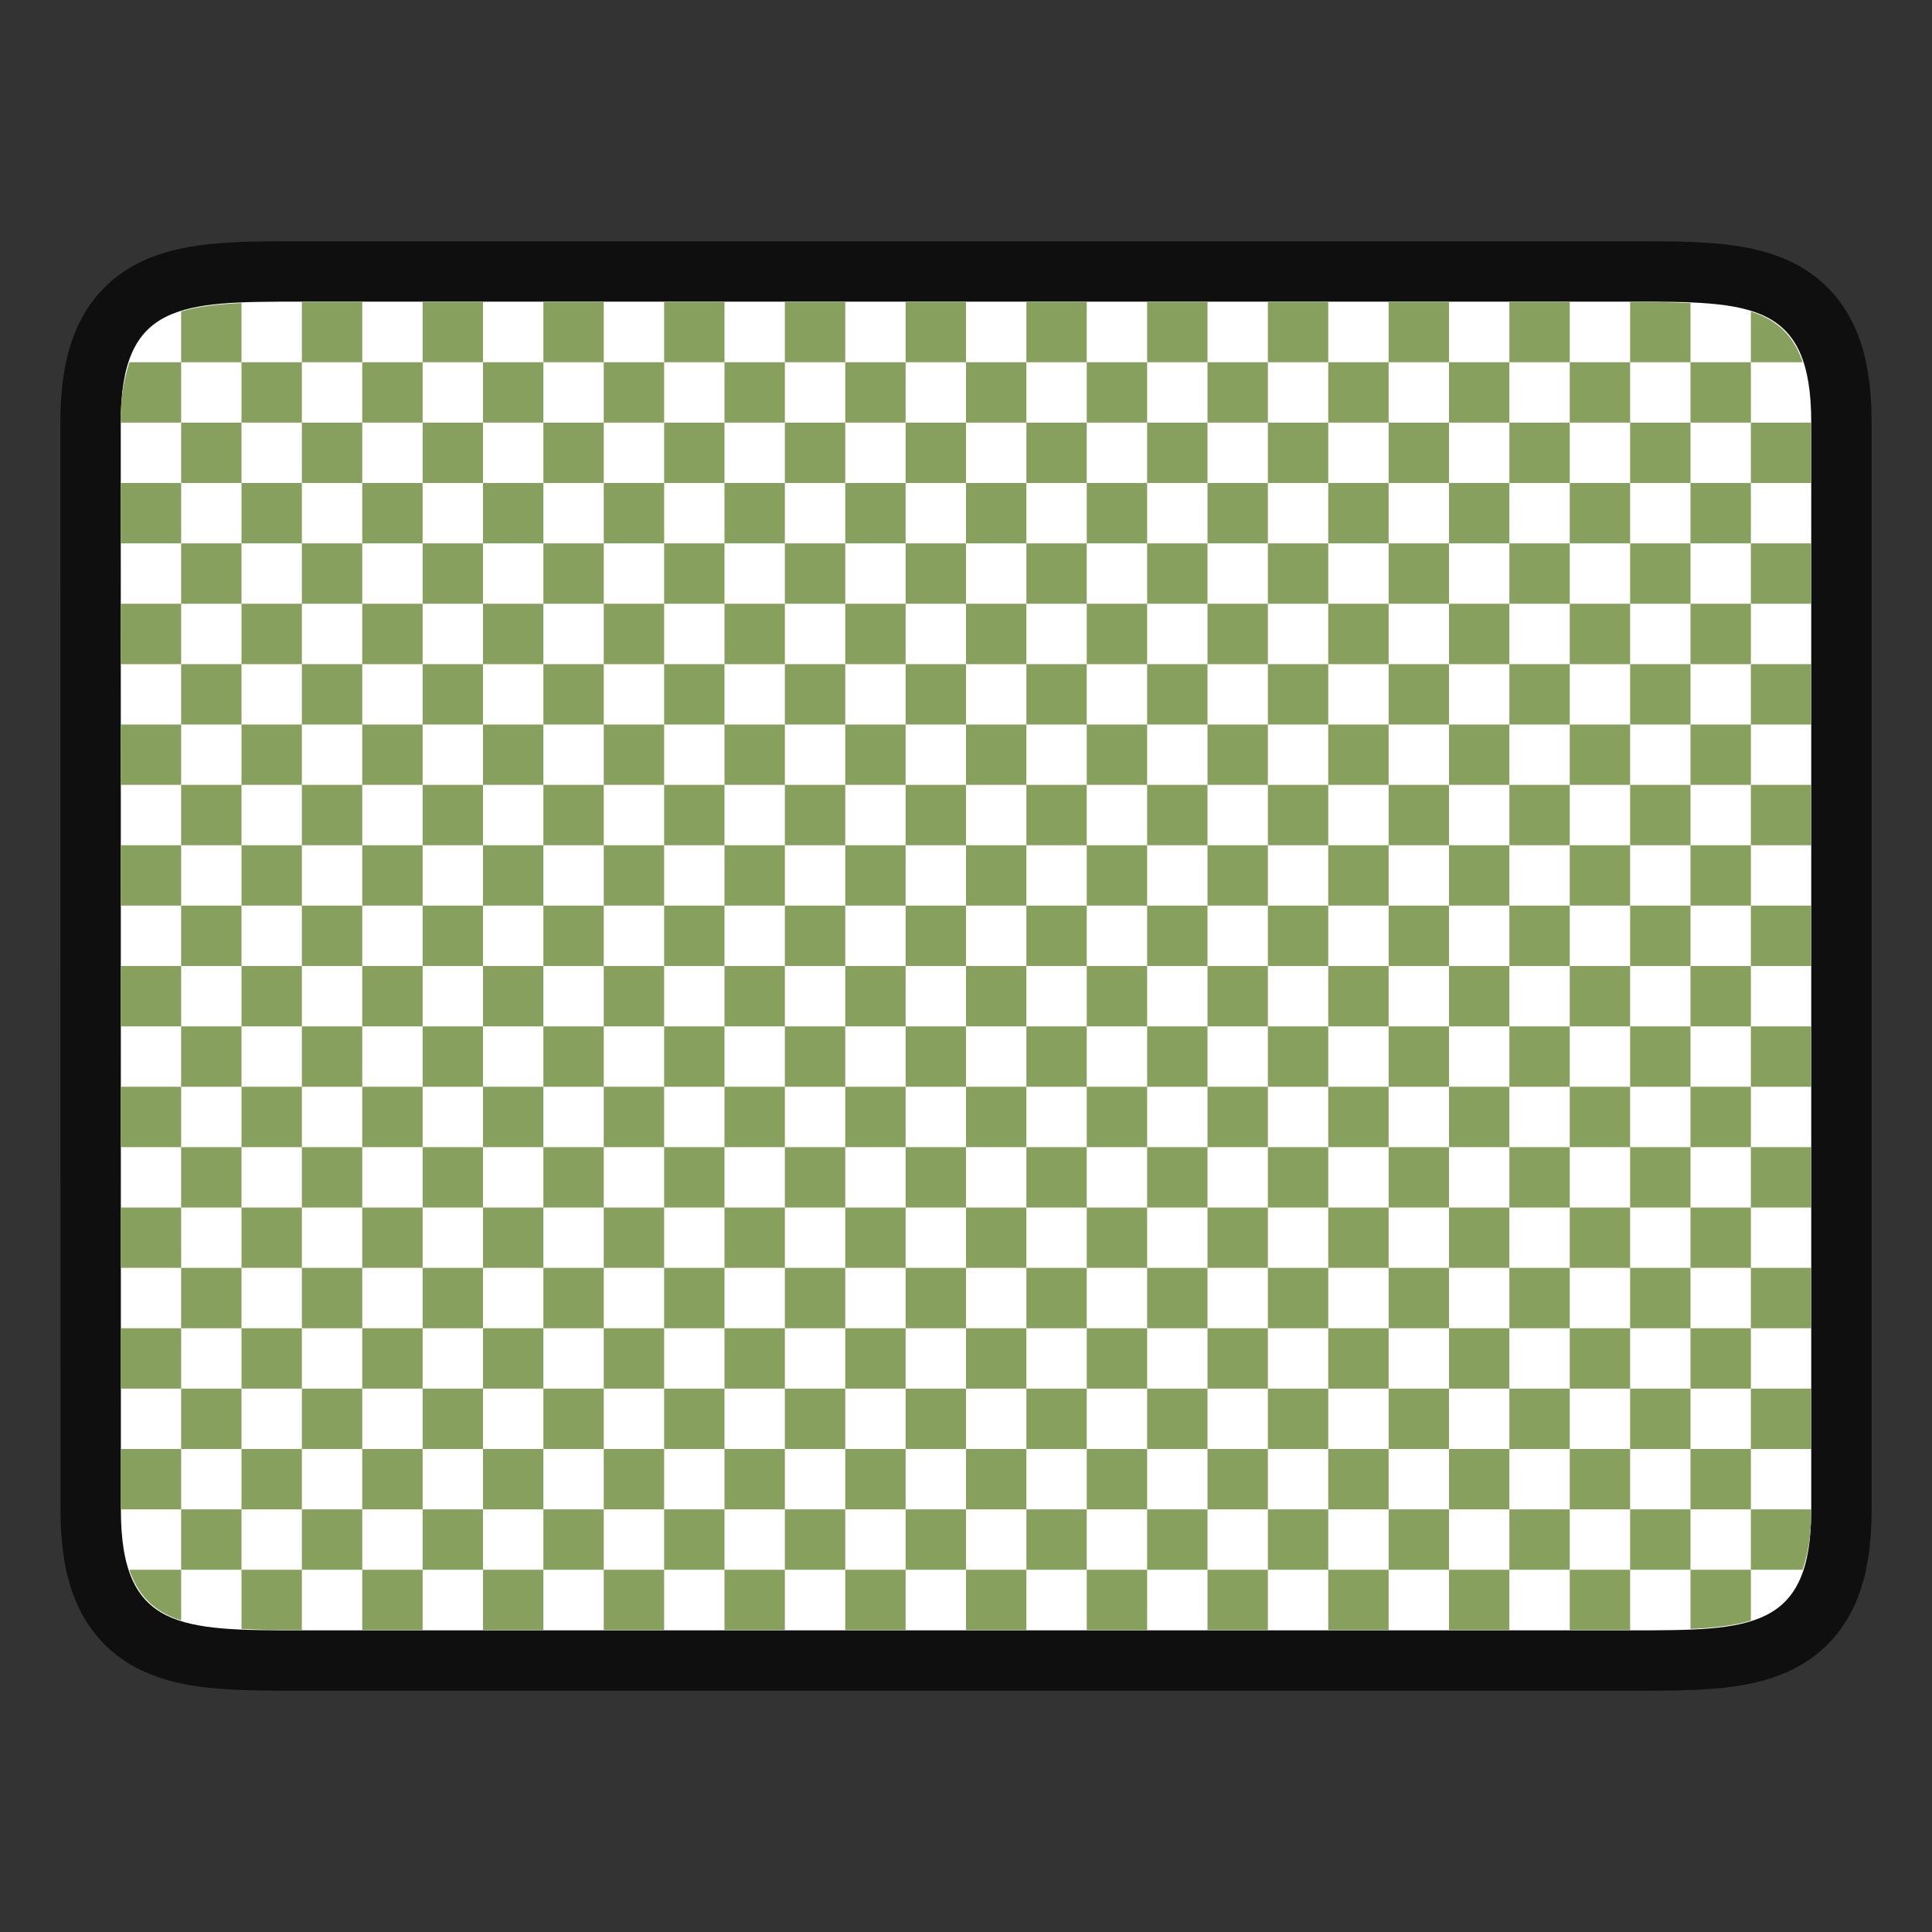 <svg xmlns="http://www.w3.org/2000/svg" height="32" width="32"><rect width="100%" height="100%" fill="#333333" stroke="none"/><path d="M2 6.996c0-2 1-2 3.001-2h22c1.998 0 2.999 0 2.999 2v18.008c0 2-1 2-3 2H5.002c-1.998 0-3 0-3-2z" opacity=".7" stroke="#000" stroke-width="2"/><path d="M2 6.996c0-2 1-2 3.001-2h22c1.998 0 2.999 0 2.999 2v18.008c0 2-1 2-3 2H5.002c-1.998 0-3 0-3-2z" fill="#fff"/><path d="M5 5v1h1V5H5zm1 1v1h1V6H6zm1 0h1V5H7v1zm1 0v1h1V6H8zm1 0h1V5H9v1zm1 0v1h1V6h-1zm1 0h1V5h-1v1zm1 0v1h1V6h-1zm1 0h1V5h-1v1zm1 0v1h1V6h-1zm1 0h1V5h-1v1zm1 0v1h1V6h-1zm1 0h1V5h-1v1zm1 0v1h1V6h-1zm1 0h1V5h-1v1zm1 0v1h1V6h-1zm1 0h1V5h-1v1zm1 0v1h1V6h-1zm1 0h1V5h-1v1zm1 0v1h1V6h-1zm1 0h1V5h-1v1zm1 0v1h1V6h-1zm1 0h1v-.98a18.72 18.72 0 00-.836-.02H27v1zm1 0v1h1V6h-1zm1 0h.857c-.152-.455-.439-.708-.857-.84V6zm0 1v1h1V7h-1zm0 1h-1v1h1V8zm0 1v1h1V9h-1zm0 1h-1v1h1v-1zm0 1v1h1v-1h-1zm0 1h-1v1h1v-1zm0 1v1h1v-1h-1zm0 1h-1v1h1v-1zm0 1v1h1v-1h-1zm0 1h-1v1h1v-1zm0 1v1h1v-1h-1zm0 1h-1v1h1v-1zm0 1v1h1v-1h-1zm0 1h-1v1h1v-1zm0 1v1h1v-1h-1zm0 1h-1v1h1v-1zm0 1v1h1v-1h-1zm0 1h-1v1h1v-1zm0 1v1h.857c.088-.262.143-.577.143-.996V25h-1zm0 1h-1v.98c.381-.017.73-.055 1-.14V26zm-1 0v-1h-1v1h1zm-1 0h-1v1h1v-1zm-1 0v-1h-1v1h1zm-1 0h-1v1h1v-1zm-1 0v-1h-1v1h1zm-1 0h-1v1h1v-1zm-1 0v-1h-1v1h1zm-1 0h-1v1h1v-1zm-1 0v-1h-1v1h1zm-1 0h-1v1h1v-1zm-1 0v-1h-1v1h1zm-1 0h-1v1h1v-1zm-1 0v-1h-1v1h1zm-1 0h-1v1h1v-1zm-1 0v-1h-1v1h1zm-1 0h-1v1h1v-1zm-1 0v-1h-1v1h1zm-1 0h-1v1h1v-1zm-1 0v-1H9v1h1zm-1 0H8v1h1v-1zm-1 0v-1H7v1h1zm-1 0H6v1h1v-1zm-1 0v-1H5v1h1zm-1 0H4v.98c.258.012.529.02.838.02H5v-1zm-1 0v-1H3v1h1zm-1 0h-.857c.153.455.44.707.857.84V26zm0-1v-1H2v1h1zm0-1h1v-1H3v1zm0-1v-1H2v1h1zm0-1h1v-1H3v1zm0-1v-1H2v1h1zm0-1h1v-1H3v1zm0-1v-1H2v1h1zm0-1h1v-1H3v1zm0-1v-1H2v1h1zm0-1h1v-1H3v1zm0-1v-1H2v1h1zm0-1h1v-1H3v1zm0-1v-1H2v1h1zm0-1h1v-1H3v1zm0-1v-1H2v1h1zm0-1h1V9H3v1zm0-1V8H2v1h1zm0-1h1V7H3v1zm0-1V6h-.857A3.073 3.073 0 002 6.996V7h1zm0-1h1v-.98c-.381.017-.73.055-1 .14V6zm1 0v1h1V6H4zm1 1v1h1V7H5zm1 1v1h1V8H6zm1 0h1V7H7v1zm1 0v1h1V8H8zm1 0h1V7H9v1zm1 0v1h1V8h-1zm1 0h1V7h-1v1zm1 0v1h1V8h-1zm1 0h1V7h-1v1zm1 0v1h1V8h-1zm1 0h1V7h-1v1zm1 0v1h1V8h-1zm1 0h1V7h-1v1zm1 0v1h1V8h-1zm1 0h1V7h-1v1zm1 0v1h1V8h-1zm1 0h1V7h-1v1zm1 0v1h1V8h-1zm1 0h1V7h-1v1zm1 0v1h1V8h-1zm1 0h1V7h-1v1zm1 0v1h1V8h-1zm1 0h1V7h-1v1zm0 1v1h1V9h-1zm0 1h-1v1h1v-1zm0 1v1h1v-1h-1zm0 1h-1v1h1v-1zm0 1v1h1v-1h-1zm0 1h-1v1h1v-1zm0 1v1h1v-1h-1zm0 1h-1v1h1v-1zm0 1v1h1v-1h-1zm0 1h-1v1h1v-1zm0 1v1h1v-1h-1zm0 1h-1v1h1v-1zm0 1v1h1v-1h-1zm0 1h-1v1h1v-1zm0 1v1h1v-1h-1zm0 1h-1v1h1v-1zm-1 0v-1h-1v1h1zm-1 0h-1v1h1v-1zm-1 0v-1h-1v1h1zm-1 0h-1v1h1v-1zm-1 0v-1h-1v1h1zm-1 0h-1v1h1v-1zm-1 0v-1h-1v1h1zm-1 0h-1v1h1v-1zm-1 0v-1h-1v1h1zm-1 0h-1v1h1v-1zm-1 0v-1h-1v1h1zm-1 0h-1v1h1v-1zm-1 0v-1h-1v1h1zm-1 0h-1v1h1v-1zm-1 0v-1h-1v1h1zm-1 0h-1v1h1v-1zm-1 0v-1H9v1h1zm-1 0H8v1h1v-1zm-1 0v-1H7v1h1zm-1 0H6v1h1v-1zm-1 0v-1H5v1h1zm-1 0H4v1h1v-1zm0-1v-1H4v1h1zm0-1h1v-1H5v1zm0-1v-1H4v1h1zm0-1h1v-1H5v1zm0-1v-1H4v1h1zm0-1h1v-1H5v1zm0-1v-1H4v1h1zm0-1h1v-1H5v1zm0-1v-1H4v1h1zm0-1h1v-1H5v1zm0-1v-1H4v1h1zm0-1h1v-1H5v1zm0-1v-1H4v1h1zm0-1h1V9H5v1zm0-1V8H4v1h1zm1 1v1h1v-1H6zm1 0h1V9H7v1zm1 0v1h1v-1H8zm1 0h1V9H9v1zm1 0v1h1v-1h-1zm1 0h1V9h-1v1zm1 0v1h1v-1h-1zm1 0h1V9h-1v1zm1 0v1h1v-1h-1zm1 0h1V9h-1v1zm1 0v1h1v-1h-1zm1 0h1V9h-1v1zm1 0v1h1v-1h-1zm1 0h1V9h-1v1zm1 0v1h1v-1h-1zm1 0h1V9h-1v1zm1 0v1h1v-1h-1zm1 0h1V9h-1v1zm1 0v1h1v-1h-1zm1 0h1V9h-1v1zm0 1v1h1v-1h-1zm0 1h-1v1h1v-1zm0 1v1h1v-1h-1zm0 1h-1v1h1v-1zm0 1v1h1v-1h-1zm0 1h-1v1h1v-1zm0 1v1h1v-1h-1zm0 1h-1v1h1v-1zm0 1v1h1v-1h-1zm0 1h-1v1h1v-1zm0 1v1h1v-1h-1zm0 1h-1v1h1v-1zm-1 0v-1h-1v1h1zm-1 0h-1v1h1v-1zm-1 0v-1h-1v1h1zm-1 0h-1v1h1v-1zm-1 0v-1h-1v1h1zm-1 0h-1v1h1v-1zm-1 0v-1h-1v1h1zm-1 0h-1v1h1v-1zm-1 0v-1h-1v1h1zm-1 0h-1v1h1v-1zm-1 0v-1h-1v1h1zm-1 0h-1v1h1v-1zm-1 0v-1h-1v1h1zm-1 0h-1v1h1v-1zm-1 0v-1H9v1h1zm-1 0H8v1h1v-1zm-1 0v-1H7v1h1zm-1 0H6v1h1v-1zm0-1v-1H6v1h1zm0-1h1v-1H7v1zm0-1v-1H6v1h1zm0-1h1v-1H7v1zm0-1v-1H6v1h1zm0-1h1v-1H7v1zm0-1v-1H6v1h1zm0-1h1v-1H7v1zm0-1v-1H6v1h1zm0-1h1v-1H7v1zm1 0v1h1v-1H8zm1 0h1v-1H9v1zm1 0v1h1v-1h-1zm1 0h1v-1h-1v1zm1 0v1h1v-1h-1zm1 0h1v-1h-1v1zm1 0v1h1v-1h-1zm1 0h1v-1h-1v1zm1 0v1h1v-1h-1zm1 0h1v-1h-1v1zm1 0v1h1v-1h-1zm1 0h1v-1h-1v1zm1 0v1h1v-1h-1zm1 0h1v-1h-1v1zm1 0v1h1v-1h-1zm1 0h1v-1h-1v1zm0 1v1h1v-1h-1zm0 1h-1v1h1v-1zm0 1v1h1v-1h-1zm0 1h-1v1h1v-1zm0 1v1h1v-1h-1zm0 1h-1v1h1v-1zm0 1v1h1v-1h-1zm0 1h-1v1h1v-1zm-1 0v-1h-1v1h1zm-1 0h-1v1h1v-1zm-1 0v-1h-1v1h1zm-1 0h-1v1h1v-1zm-1 0v-1h-1v1h1zm-1 0h-1v1h1v-1zm-1 0v-1h-1v1h1zm-1 0h-1v1h1v-1zm-1 0v-1h-1v1h1zm-1 0h-1v1h1v-1zm-1 0v-1h-1v1h1zm-1 0h-1v1h1v-1zm-1 0v-1H9v1h1zm-1 0H8v1h1v-1zm0-1v-1H8v1h1zm0-1h1v-1H9v1zm0-1v-1H8v1h1zm0-1h1v-1H9v1zm0-1v-1H8v1h1zm0-1h1v-1H9v1zm1 0v1h1v-1h-1zm1 0h1v-1h-1v1zm1 0v1h1v-1h-1zm1 0h1v-1h-1v1zm1 0v1h1v-1h-1zm1 0h1v-1h-1v1zm1 0v1h1v-1h-1zm1 0h1v-1h-1v1zm1 0v1h1v-1h-1zm1 0h1v-1h-1v1zm1 0v1h1v-1h-1zm1 0h1v-1h-1v1zm0 1v1h1v-1h-1zm0 1h-1v1h1v-1zm0 1v1h1v-1h-1zm0 1h-1v1h1v-1zm-1 0v-1h-1v1h1zm-1 0h-1v1h1v-1zm-1 0v-1h-1v1h1zm-1 0h-1v1h1v-1zm-1 0v-1h-1v1h1zm-1 0h-1v1h1v-1zm-1 0v-1h-1v1h1zm-1 0h-1v1h1v-1zm-1 0v-1h-1v1h1zm-1 0h-1v1h1v-1zm0-1v-1h-1v1h1zm0-1h1v-1h-1v1zm1 0v1h1v-1h-1zm1 0h1v-1h-1v1zm1 0v1h1v-1h-1zm1 0h1v-1h-1v1zm1 0v1h1v-1h-1zm1 0h1v-1h-1v1zm1 0v1h1v-1h-1zm1 0h1v-1h-1v1z" fill="#88a05d"/></svg>